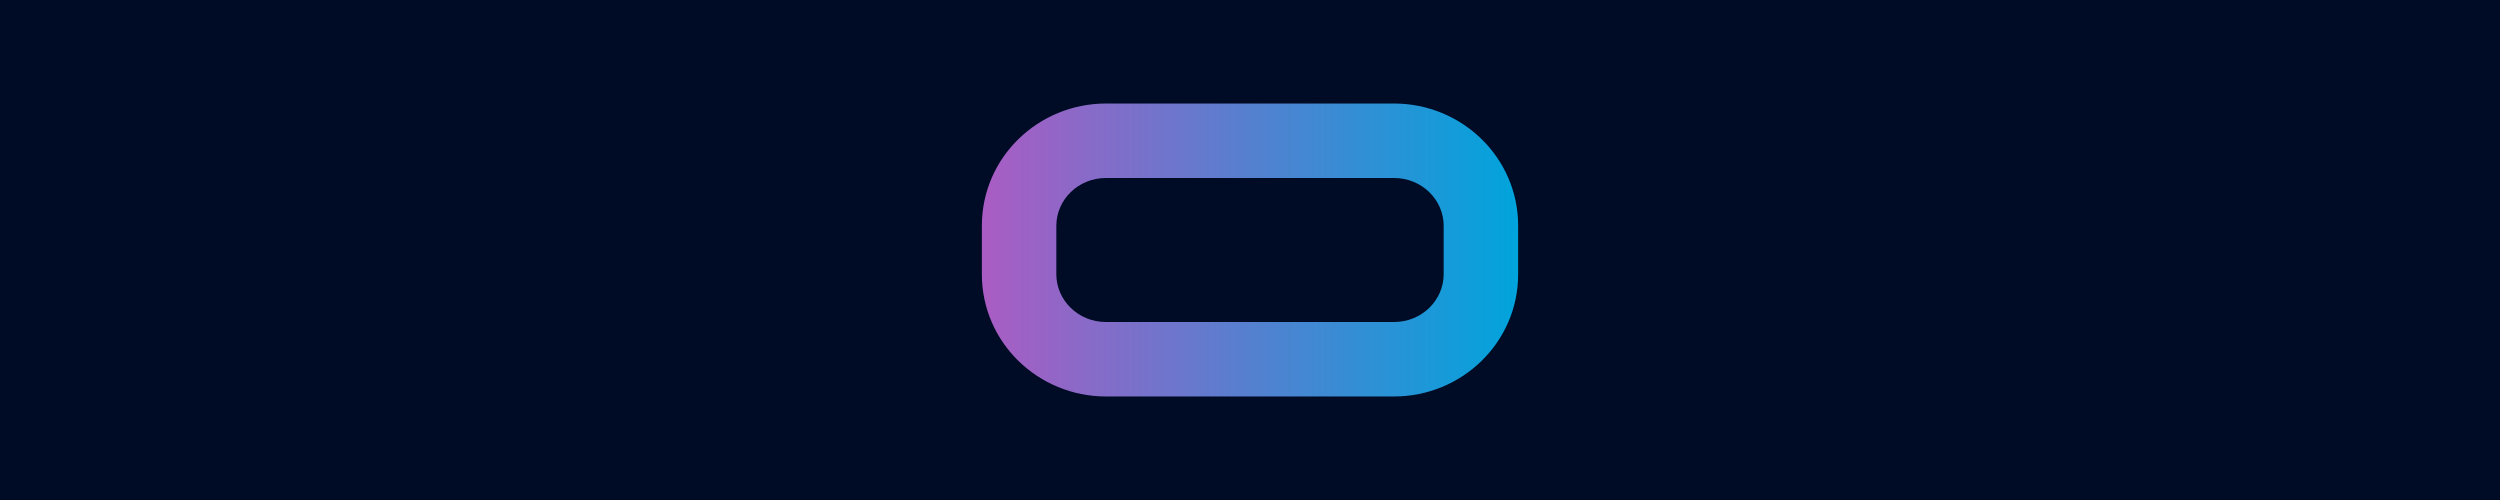 <svg width="2560" height="512" viewBox="0 0 2560 512" fill="none" xmlns="http://www.w3.org/2000/svg">
  <rect width="2560" height="512" fill="#000B25"/>
  <path fill-rule="evenodd" clip-rule="evenodd" d="M1132.54 182.271C1103.65 182.271 1081.69 204.954 1081.69 231.141V280.859C1081.69 307.046 1103.65 329.729 1132.54 329.729H1427.46C1456.35 329.729 1478.31 307.046 1478.31 280.859V231.141C1478.31 204.954 1456.35 182.271 1427.46 182.271H1132.54ZM1005.42 231.141C1005.42 161.224 1063.15 106 1132.54 106H1427.46C1496.85 106 1554.58 161.224 1554.58 231.141V280.859C1554.58 350.776 1496.85 406 1427.46 406H1132.54C1063.15 406 1005.42 350.776 1005.42 280.859V231.141Z" fill="url(#paint0_linear_55_2)"/>
  <defs>
    <linearGradient id="paint0_linear_55_2" x1="1005.42" y1="256" x2="1554.58" y2="256" gradientUnits="userSpaceOnUse">
      <stop stop-color="#AA5CC3"/>
      <stop offset="1" stop-color="#00A4DC"/>
    </linearGradient>
  </defs>
</svg>
